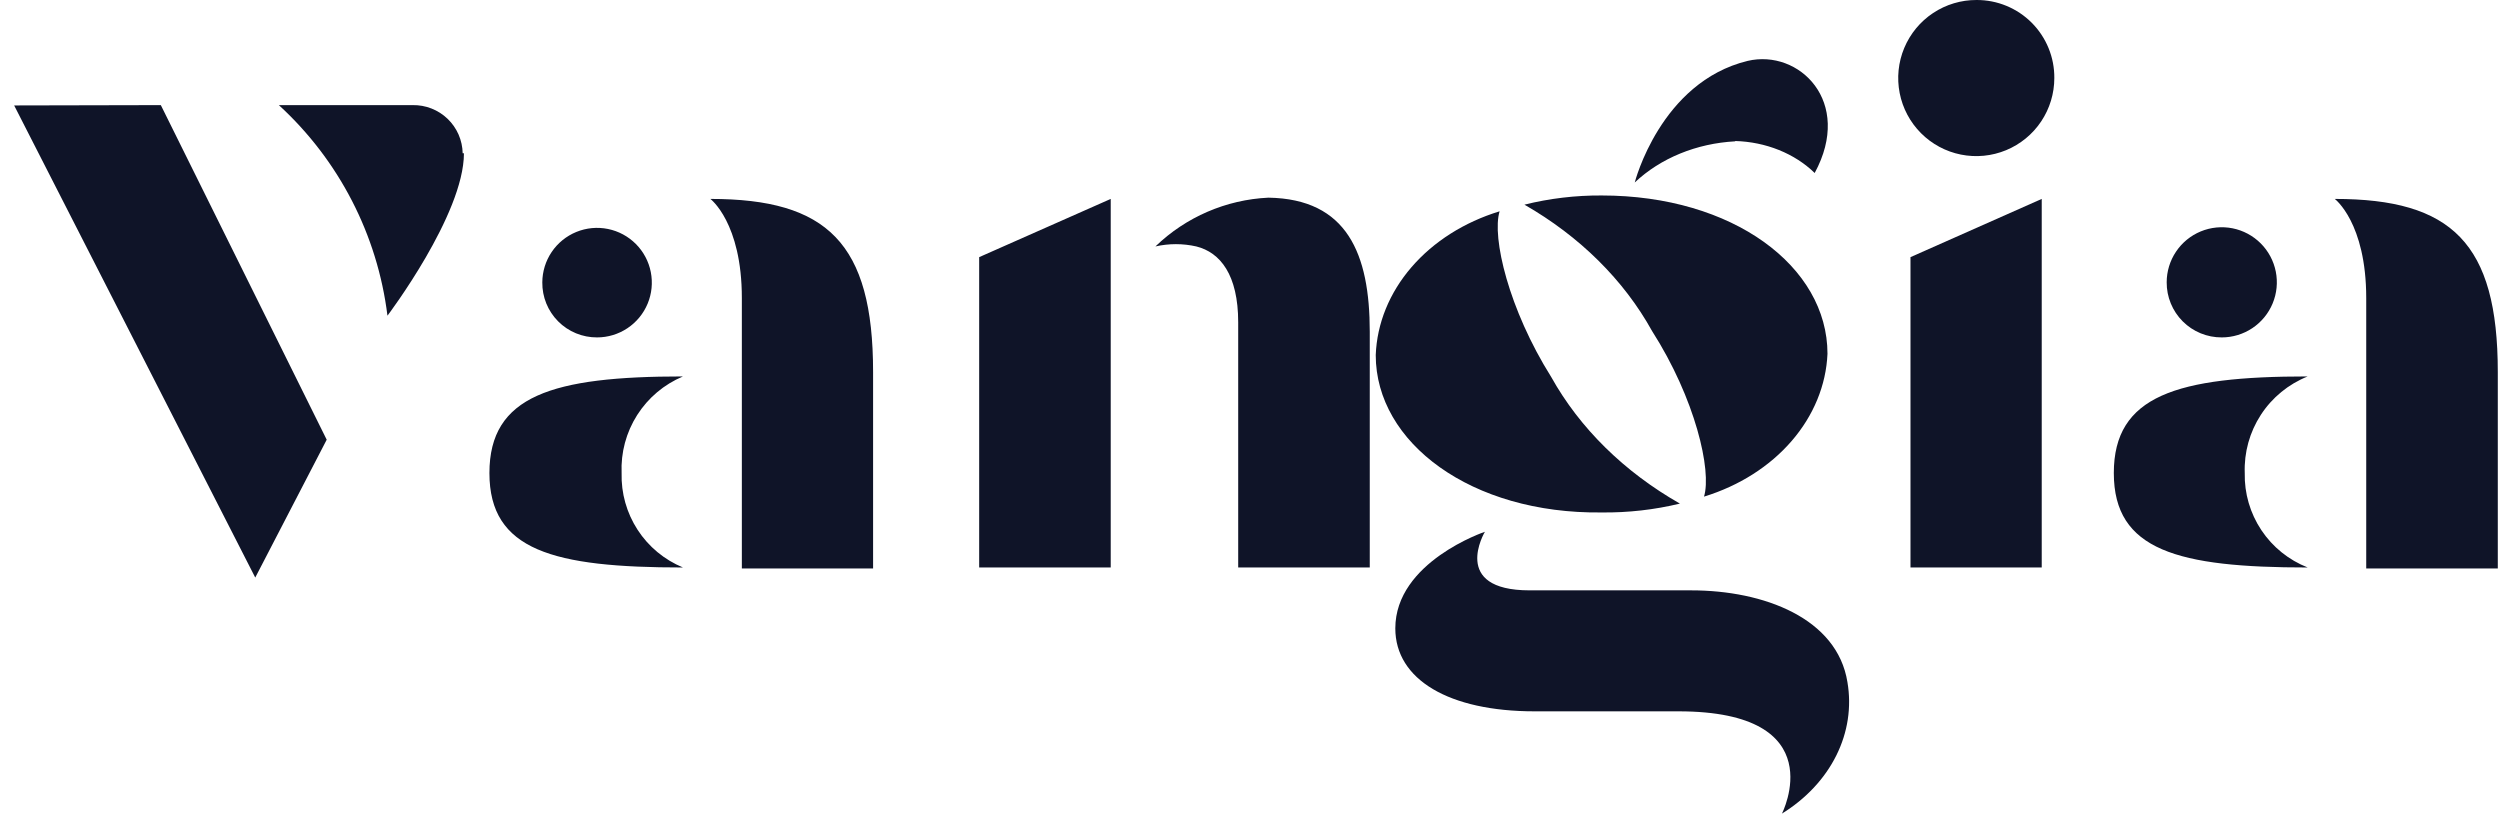 <svg width="169" height="55" viewBox="0 0 169 55" fill="none" xmlns="http://www.w3.org/2000/svg">
<path d="M10.872 7.106L22.085 29.724L17.255 39.043L0.957 7.128L10.872 7.106ZM31.362 10.362C31.362 14.511 26.192 21.34 26.192 21.34C25.516 15.874 22.913 10.827 18.851 7.106H27.894C28.329 7.098 28.763 7.175 29.169 7.335C29.575 7.494 29.945 7.731 30.259 8.033C30.574 8.336 30.825 8.697 31 9.096C31.174 9.496 31.268 9.926 31.277 10.362H31.362Z" fill="#0F1428"/>
<path d="M46.17 38.362C37.404 38.362 33.085 37.213 33.085 31.979C33.085 26.745 37.34 25.447 46.17 25.447C44.894 25.981 43.812 26.893 43.07 28.061C42.328 29.229 41.962 30.596 42.021 31.979C41.984 33.338 42.361 34.676 43.102 35.816C43.843 36.957 44.913 37.844 46.17 38.362ZM36.66 19.085C36.664 18.354 36.885 17.64 37.294 17.034C37.703 16.428 38.283 15.957 38.96 15.68C39.636 15.403 40.38 15.333 41.097 15.478C41.814 15.623 42.471 15.978 42.987 16.496C43.503 17.015 43.853 17.674 43.994 18.392C44.135 19.11 44.061 19.853 43.78 20.528C43.499 21.203 43.025 21.78 42.416 22.186C41.808 22.592 41.093 22.809 40.362 22.809C39.873 22.811 39.389 22.717 38.937 22.531C38.485 22.344 38.075 22.07 37.73 21.723C37.385 21.377 37.113 20.965 36.929 20.512C36.746 20.059 36.654 19.574 36.66 19.085ZM59.021 25.213V38.426H50.149V20.149C50.149 15.043 48.021 13.447 48.021 13.447C55.915 13.447 59.021 16.426 59.021 25.149V25.213Z" fill="#0F1428"/>
<path d="M66.192 17.383L75.085 13.447V38.362H66.192V17.383ZM92.596 22.426V38.362H83.702V21.787C83.702 18.575 82.489 17.064 80.872 16.66C79.962 16.453 79.017 16.453 78.106 16.66C80.168 14.67 82.883 13.498 85.745 13.362C91.064 13.447 92.596 17.149 92.596 22.426Z" fill="#0F1428"/>
<path d="M93 24.003C93.081 21.865 93.922 19.796 95.415 18.064C96.907 16.331 98.982 15.015 101.373 14.284C100.838 16.04 101.983 20.899 104.859 25.48C106.79 28.942 109.797 31.901 113.562 34.043C111.843 34.46 110.059 34.662 108.269 34.642C99.464 34.749 93 29.933 93 24.003ZM124.887 46.116C125.173 47.795 124.913 49.509 124.133 51.073C123.353 52.638 122.083 53.995 120.459 55C120.459 55 123.996 48.086 113.461 48.086H103.739C97.963 48.086 94.323 45.945 94.323 42.477C94.323 37.982 100.38 35.948 100.38 35.948C100.38 35.948 98.013 39.908 103.408 39.908H114.326C119.237 39.908 124.2 41.792 124.887 46.116ZM103.052 13.835C104.745 13.413 106.503 13.204 108.269 13.214C117.151 13.214 123.538 18.009 123.538 23.918C123.444 26.042 122.6 28.095 121.113 29.814C119.627 31.534 117.565 32.842 115.191 33.572C115.726 31.817 114.606 26.957 111.679 22.376C109.769 18.928 106.789 15.978 103.052 13.835ZM117.303 9.554C114.691 9.691 112.249 10.691 110.509 12.336C110.509 12.336 112.239 5.551 118.143 4.116C121.604 3.303 125.294 6.856 122.673 11.694C122.004 11.042 121.181 10.513 120.257 10.141C119.333 9.769 118.327 9.562 117.303 9.532V9.554Z" fill="#0F1428"/>
<path d="M138.872 5.277C138.872 6.321 138.562 7.342 137.982 8.21C137.401 9.079 136.575 9.755 135.61 10.154C134.645 10.552 133.583 10.656 132.558 10.45C131.534 10.245 130.594 9.74 129.857 9C129.12 8.26 128.619 7.318 128.418 6.293C128.217 5.268 128.324 4.206 128.727 3.243C129.13 2.279 129.809 1.456 130.68 0.879C131.55 0.302 132.573 -0.004 133.617 4.39532e-05C134.31 -0.003 134.996 0.132 135.636 0.396C136.277 0.661 136.858 1.05 137.347 1.54C137.836 2.031 138.222 2.614 138.484 3.256C138.746 3.897 138.878 4.584 138.872 5.277ZM129.149 17.383L138.021 13.447V38.362H129.149V17.383Z" fill="#0F1428"/>
<path d="M156 38.362C147.234 38.362 142.894 37.213 142.894 31.979C142.894 26.745 147.149 25.447 156 25.447C154.704 25.964 153.599 26.869 152.837 28.038C152.075 29.208 151.694 30.584 151.745 31.979C151.715 33.35 152.108 34.698 152.869 35.839C153.63 36.981 154.723 37.861 156 38.362ZM146.468 19.085C146.468 18.349 146.686 17.629 147.096 17.017C147.505 16.404 148.086 15.927 148.767 15.645C149.447 15.363 150.196 15.29 150.918 15.433C151.64 15.577 152.304 15.932 152.824 16.452C153.345 16.973 153.7 17.637 153.843 18.359C153.987 19.081 153.913 19.83 153.631 20.51C153.35 21.19 152.872 21.772 152.26 22.181C151.648 22.59 150.928 22.809 150.192 22.809C149.702 22.811 149.216 22.717 148.763 22.531C148.31 22.345 147.899 22.071 147.552 21.724C147.206 21.378 146.932 20.966 146.746 20.513C146.56 20.06 146.465 19.575 146.468 19.085ZM168.851 25.213V38.426H159.957V20.149C159.957 15.043 157.83 13.447 157.83 13.447C165.723 13.447 168.851 16.426 168.851 25.149V25.213Z" fill="#0F1428"/>
</svg>
